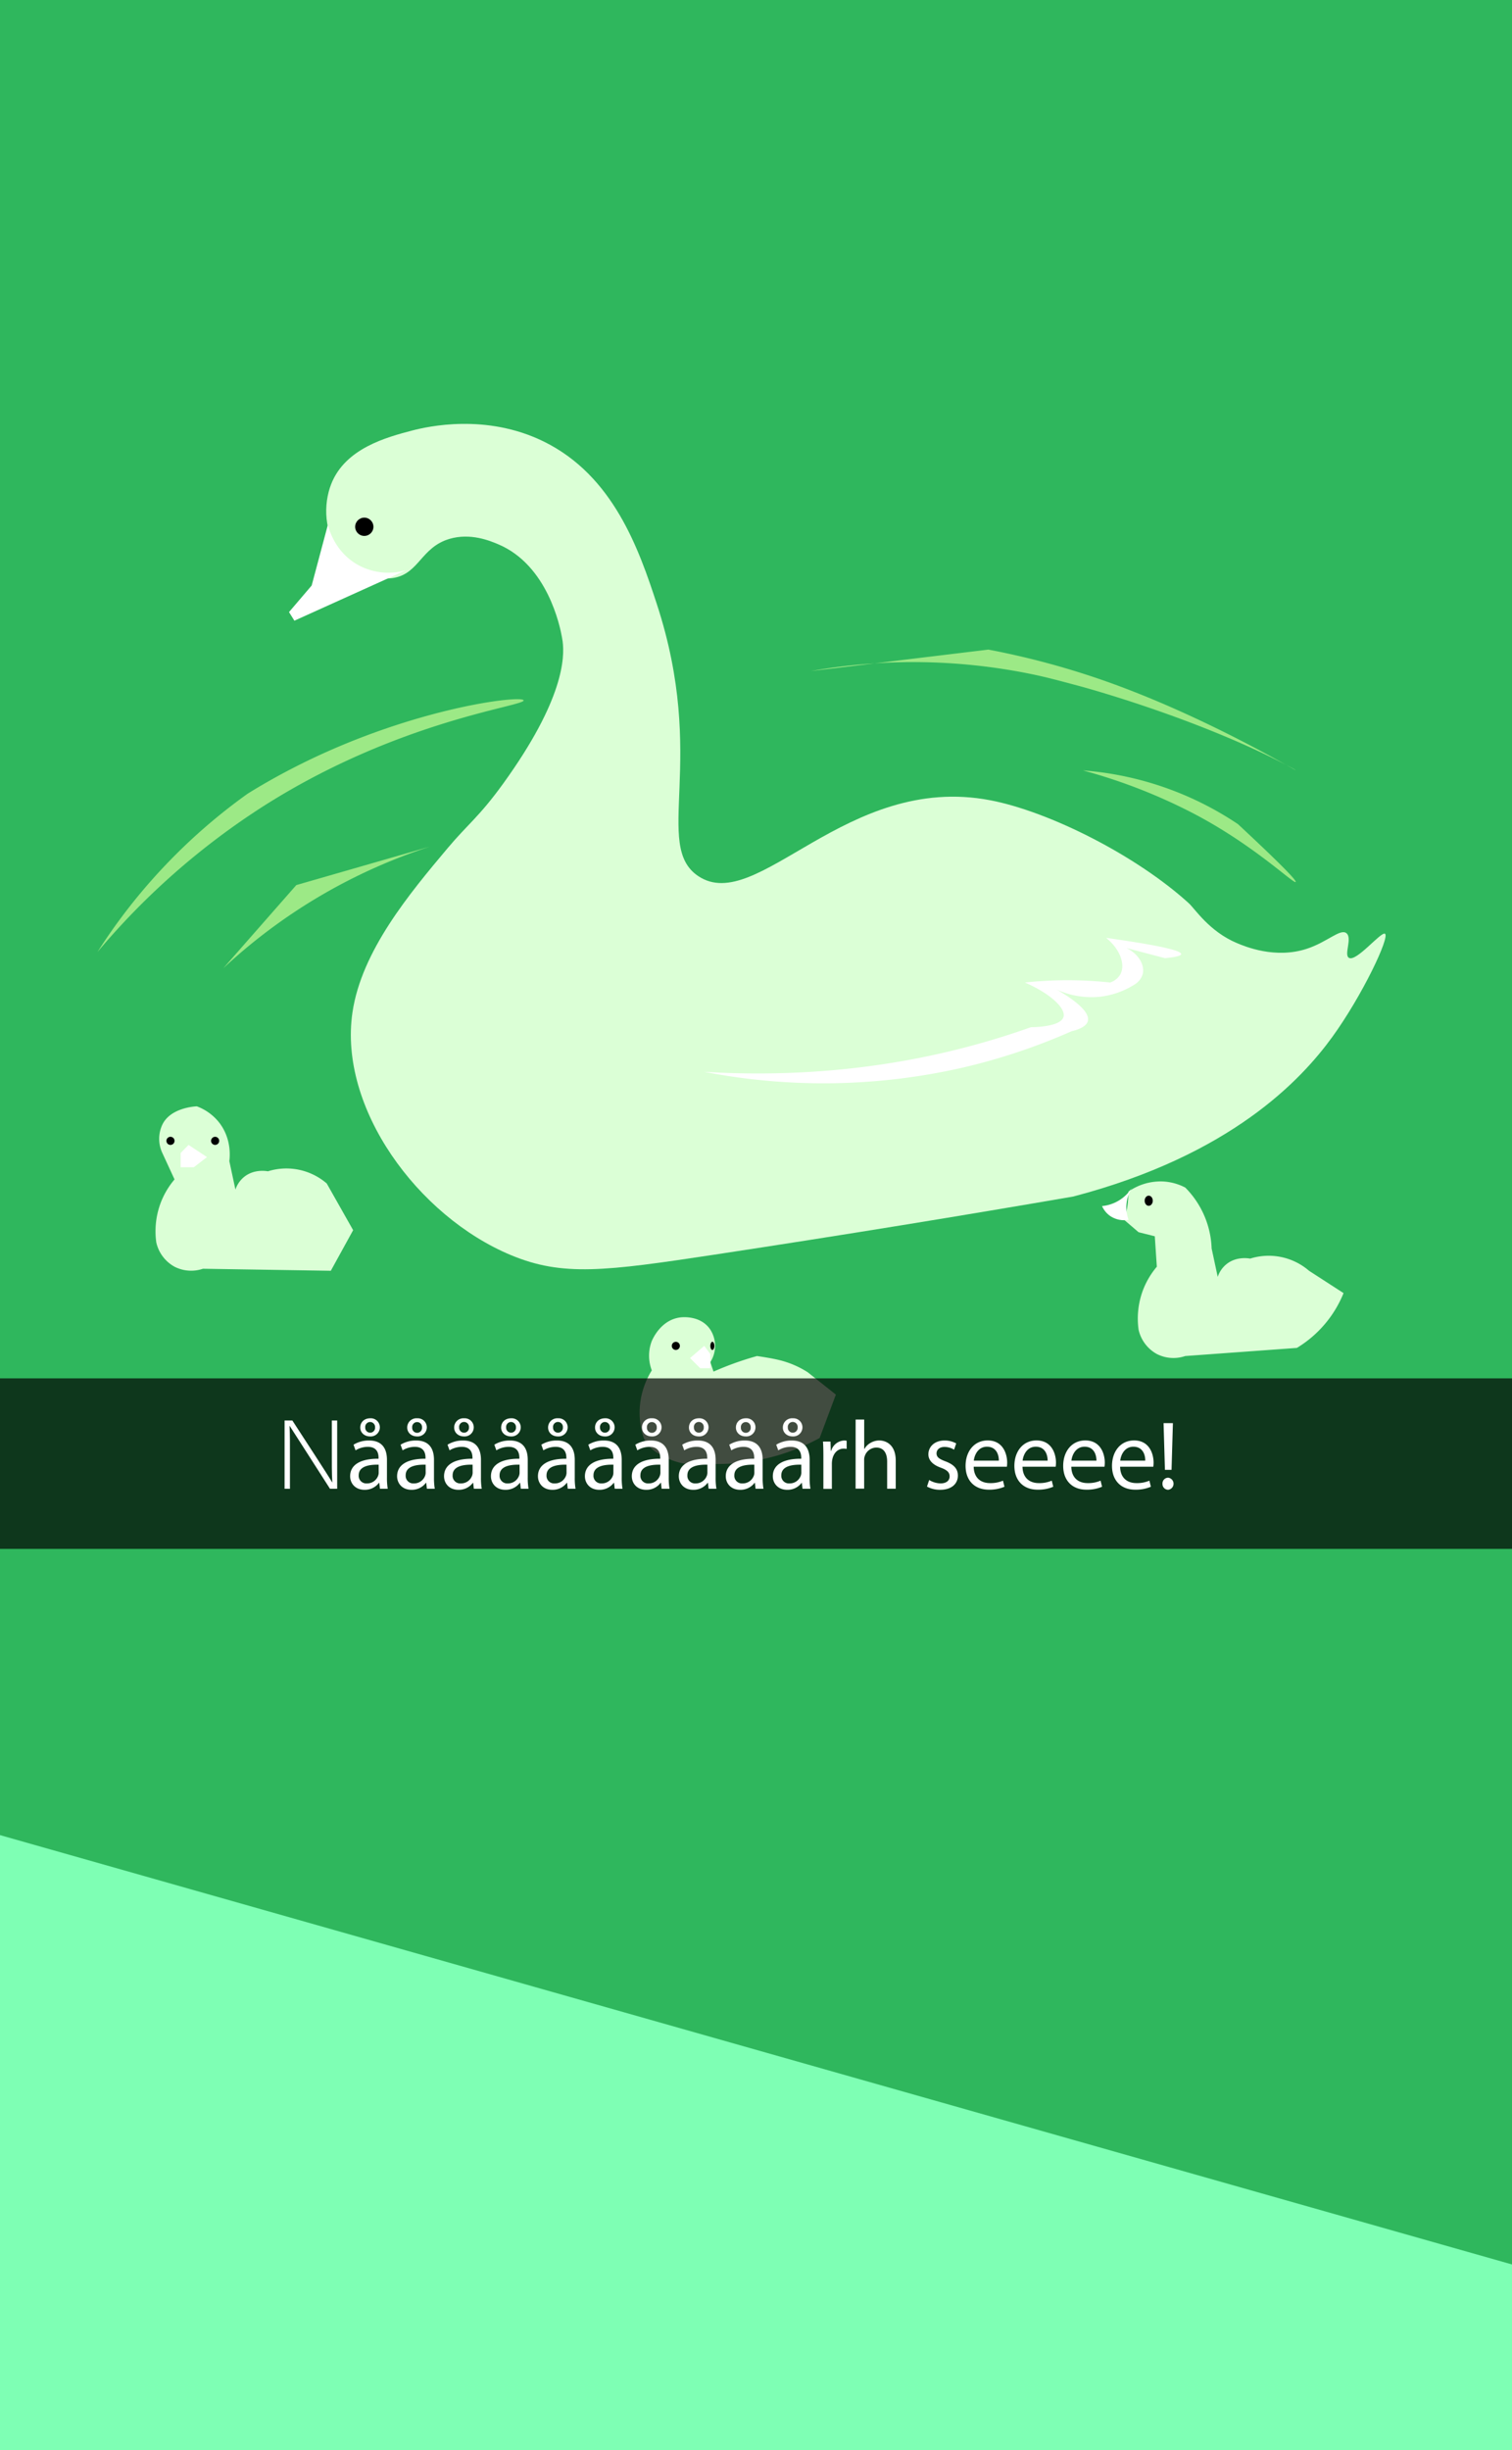 <svg id="Lag_1" data-name="Lag 1" xmlns="http://www.w3.org/2000/svg" width="745" height="1207" viewBox="0 0 745 1207"><defs><style>.cls-1{fill:#7effb4;}.cls-2{fill:#2fb75d;}.cls-3{fill:#dbffd6;}.cls-4{fill:#fff;}.cls-5{opacity:0.7;}.cls-6{fill:#9ce986;}</style></defs><title>swan</title><rect class="cls-1" width="745" height="1207"/><path class="cls-2" d="M0,904l745,211.5V0H0Z"/><path class="cls-3" d="M251.77,618.3c-46-19.17-85-72.6-78.11-119.54,4.47-30.41,28.31-58.81,46.9-80.95,10-11.91,15.43-15.29,27.37-31.8,29.94-41.42,30.34-62.15,29.28-70.15-.12-.9-.25-1.56-.34-2.06-.9-5-7-35.48-31.49-45.73-3.95-1.66-13.53-5.67-23.88-2.62-14,4.13-15,17-27.35,19.2-10.25,1.85-20.43-5-25.8-11.27-9.08-10.64-9-25.14-5.16-34.92,6.94-17.69,27.41-23.09,39.87-26.37,7.68-2,36.4-8.53,64.79,5.38,34.43,16.87,47,53.27,55.73,79.94,25.25,76.89-2.13,119.09,20.5,134.19,29.07,19.4,72.8-51,143.85-37.38,29.26,5.62,72.09,27.3,97.8,50.71,3.12,2.84,10.07,13.89,23.73,19.65,3.88,1.63,18.76,7.91,34.38,2.82,10.17-3.31,16.55-10.09,19.57-7.7s-1.29,10.52,1.18,12.11c3.63,2.33,15.91-13.11,17.84-11.82,2.45,1.64-11.24,30.5-26,50.86-15.23,21-49.85,58.18-127.59,78.57-53.44,9.21-112.59,18.9-176.83,28.64C298.1,626.23,277.21,628.9,251.77,618.3Z"/><path class="cls-4" d="M161.57,258.43l-8,30-11.17,13.09,2.65,4.24,55-24.86a31.17,31.17,0,0,1-23.51-2.53C164.84,271.91,162,260.26,161.57,258.43Z"/><circle cx="179.5" cy="259.5" r="4.5"/><path class="cls-4" d="M347,528a308.21,308.21,0,0,0,127-2,300.22,300.22,0,0,0,54-18c6.44-1.53,7.69-3.81,8-5,1.85-7.07-18.69-17.36-20-18a41.46,41.46,0,0,0,26,6,40.43,40.43,0,0,0,17-6,9.06,9.06,0,0,0,4-5c1.21-4.4-1.86-10.06-8-13l19,5c5.28-.49,7.94-1.16,8-2q.18-2.76-37-8c7.09,5.68,9.56,13.36,7,18a9.09,9.09,0,0,1-5,4c-4.42-.47-9.09-.83-14-1a197.12,197.12,0,0,0-28,1c12.9,5.63,20.26,12.83,19,17-1.49,4.9-14.7,5-16,5q-7.35,2.61-15,5C441.23,527.09,391.42,530.66,347,528Z"/><path class="cls-3" d="M100,625a18,18,0,0,1-14-1,18.21,18.21,0,0,1-9-12,39.86,39.86,0,0,1,2-19,39.45,39.45,0,0,1,7-12l-6-13a16.44,16.44,0,0,1,0-14c4-8.35,16.16-9,17-9a25.07,25.07,0,0,1,11,8c6.21,8,5.25,17.06,5,19l3,14a13.61,13.61,0,0,1,4-6c4.89-4.19,11.06-3.17,12-3a30.44,30.44,0,0,1,29,6l13,23-11,20Z"/><path class="cls-3" d="M347,721a30.75,30.75,0,0,1-19.58-3.37c-2.27-1.28-8.71-3.85-10.65-10.56a39.28,39.28,0,0,1,4.39-32A20.24,20.24,0,0,1,321,661c.24-.65,4.19-10.64,14-12,1-.14,10.19-1.21,15,6a14.82,14.82,0,0,1,0,16c.52,1.56,1.05,3.11,1.57,4.67q3.09-1.36,6.43-2.67a157.73,157.73,0,0,1,15-5s7,1,11,2a46.36,46.36,0,0,1,14,6l13.86,11q-4,10.69-8,21.38A105.22,105.22,0,0,1,383,717,106.37,106.37,0,0,1,347,721Z"/><path class="cls-3" d="M584,668a18,18,0,0,1-14-1,18.21,18.21,0,0,1-9-12,39.86,39.86,0,0,1,2-19,39.45,39.45,0,0,1,7-12q-.5-7.5-1-15l-8-2-7-6c.37-1.25.71-2.58,1-4a48.89,48.89,0,0,0,1-10,27.73,27.73,0,0,1,17-5,26.76,26.76,0,0,1,11,3,44.69,44.69,0,0,1,13,30l3,14a13.61,13.61,0,0,1,4-6c4.89-4.19,11.06-3.17,12-3a30.44,30.44,0,0,1,29,6l17,11a56.08,56.08,0,0,1-23,27Z"/><circle cx="333" cy="663" r="2"/><circle cx="84" cy="562" r="2"/><ellipse cx="351" cy="663" rx="1" ry="2"/><ellipse cx="566" cy="591.5" rx="2" ry="2.5"/><circle cx="106" cy="562" r="2"/><path class="cls-4" d="M557.86,584.87A19.61,19.61,0,0,1,543,594.13a11.85,11.85,0,0,0,4.08,4.93,12.4,12.4,0,0,0,9,1.84,18.19,18.19,0,0,1-1.11-6A18.89,18.89,0,0,1,557.86,584.87Z"/><polygon class="cls-4" points="89 568 92.9 564 102 570 95.5 575 89 575 89 568"/><polygon class="cls-4" points="350 667 347 663 340 669 345 674 350 674 350 667"/><rect class="cls-5" y="679" width="746" height="84"/><path class="cls-4" d="M140.22,733.38V699.77h3.84c5.23,8.07,17.52,26.84,19.63,30.49h.05c-.29-4.85-.24-9.8-.24-15.27V699.77h2.64v33.61h-3.55c-5-7.78-17.48-27.32-19.88-31h-.05c.24,4.41.2,9.31.2,15.4v15.61Z"/><path class="cls-4" d="M187.21,733.38l-.34-2.93h-.14a8.66,8.66,0,0,1-7.1,3.45c-4.71,0-7.11-3.31-7.11-6.67,0-5.61,5-8.69,14-8.64v-.48c0-1.92-.53-5.38-5.28-5.38a11.63,11.63,0,0,0-6.05,1.73l-1-2.78a14.39,14.39,0,0,1,7.63-2.07c7.11,0,8.84,4.85,8.84,9.51v8.69a32.65,32.65,0,0,0,.38,5.57Zm-.63-11.86c-4.6-.1-9.84.72-9.84,5.23a3.74,3.74,0,0,0,4,4,5.78,5.78,0,0,0,5.61-3.88,4.32,4.32,0,0,0,.24-1.35Zm-9.07-18.29c0-2.54,1.87-4.56,4.9-4.56a4.45,4.45,0,0,1,4.75,4.51,4.5,4.5,0,0,1-4.8,4.42C179.48,707.6,177.51,705.68,177.51,703.23Zm7.3-.1a2.49,2.49,0,0,0-2.5-2.64,2.46,2.46,0,0,0-2.35,2.74,2.43,2.43,0,1,0,4.85-.1Z"/><path class="cls-4" d="M210.34,733.38l-.33-2.93h-.14a8.68,8.68,0,0,1-7.11,3.45c-4.7,0-7.1-3.31-7.1-6.67,0-5.61,5-8.69,14-8.64v-.48c0-1.92-.53-5.38-5.29-5.38a11.6,11.6,0,0,0-6,1.73l-1-2.78a14.39,14.39,0,0,1,7.63-2.07c7.1,0,8.83,4.85,8.83,9.51v8.69a32.58,32.58,0,0,0,.39,5.57Zm-.62-11.86c-4.61-.1-9.84.72-9.84,5.23a3.73,3.73,0,0,0,4,4,5.78,5.78,0,0,0,5.62-3.88,4.32,4.32,0,0,0,.24-1.35Zm-9.07-18.29a4.53,4.53,0,0,1,4.89-4.56,4.46,4.46,0,0,1,4.76,4.51,4.51,4.51,0,0,1-4.8,4.42C202.62,707.6,200.65,705.68,200.65,703.23Zm7.29-.1a2.43,2.43,0,1,0-4.84.1,2.43,2.43,0,1,0,4.84-.1Z"/><path class="cls-4" d="M233.48,733.38l-.34-2.93H233a8.65,8.65,0,0,1-7.1,3.45c-4.71,0-7.11-3.31-7.11-6.67,0-5.61,5-8.69,14-8.64v-.48c0-1.92-.53-5.38-5.28-5.38a11.63,11.63,0,0,0-6,1.73l-1-2.78a14.42,14.42,0,0,1,7.63-2.07c7.11,0,8.84,4.85,8.84,9.51v8.69a32.65,32.65,0,0,0,.38,5.57Zm-.62-11.86c-4.61-.1-9.84.72-9.84,5.23a3.73,3.73,0,0,0,4,4,5.8,5.8,0,0,0,5.62-3.88,4.63,4.63,0,0,0,.24-1.35Zm-9.08-18.29a4.54,4.54,0,0,1,4.9-4.56,4.45,4.45,0,0,1,4.75,4.51,4.5,4.5,0,0,1-4.8,4.42C225.75,707.6,223.78,705.68,223.78,703.23Zm7.3-.1a2.44,2.44,0,1,0-4.85.1,2.43,2.43,0,1,0,4.85-.1Z"/><path class="cls-4" d="M256.62,733.38l-.34-2.93h-.14A8.68,8.68,0,0,1,249,733.9c-4.7,0-7.1-3.31-7.1-6.67,0-5.61,5-8.69,14-8.64v-.48c0-1.92-.53-5.38-5.28-5.38a11.63,11.63,0,0,0-6.05,1.73l-1-2.78a14.39,14.39,0,0,1,7.63-2.07c7.1,0,8.83,4.85,8.83,9.51v8.69a32.58,32.58,0,0,0,.39,5.57ZM256,721.52c-4.61-.1-9.84.72-9.84,5.23a3.74,3.74,0,0,0,4,4,5.78,5.78,0,0,0,5.61-3.88,4.32,4.32,0,0,0,.24-1.35Zm-9.07-18.29c0-2.54,1.87-4.56,4.9-4.56a4.45,4.45,0,0,1,4.75,4.51,4.51,4.51,0,0,1-4.8,4.42C248.89,707.6,246.92,705.68,246.92,703.23Zm7.3-.1a2.49,2.49,0,0,0-2.5-2.64,2.46,2.46,0,0,0-2.35,2.74,2.43,2.43,0,1,0,4.85-.1Z"/><path class="cls-4" d="M279.75,733.38l-.33-2.93h-.15a8.65,8.65,0,0,1-7.1,3.45c-4.71,0-7.11-3.31-7.11-6.67,0-5.61,5-8.69,14-8.64v-.48c0-1.92-.53-5.38-5.28-5.38a11.63,11.63,0,0,0-6.05,1.73l-1-2.78a14.43,14.43,0,0,1,7.64-2.07c7.1,0,8.83,4.85,8.83,9.51v8.69a32.65,32.65,0,0,0,.38,5.57Zm-.62-11.86c-4.61-.1-9.84.72-9.84,5.23a3.73,3.73,0,0,0,4,4,5.78,5.78,0,0,0,5.62-3.88,4.63,4.63,0,0,0,.24-1.35Zm-9.07-18.29a4.53,4.53,0,0,1,4.89-4.56,4.45,4.45,0,0,1,4.75,4.51,4.5,4.5,0,0,1-4.8,4.42C272,707.6,270.06,705.68,270.06,703.23Zm7.29-.1a2.44,2.44,0,1,0-4.85.1,2.43,2.43,0,1,0,4.85-.1Z"/><path class="cls-4" d="M302.89,733.38l-.34-2.93h-.14a8.67,8.67,0,0,1-7.11,3.45c-4.7,0-7.1-3.31-7.1-6.67,0-5.61,5-8.69,14-8.64v-.48c0-1.92-.53-5.38-5.28-5.38a11.63,11.63,0,0,0-6.05,1.73l-1-2.78a14.39,14.39,0,0,1,7.63-2.07c7.11,0,8.83,4.85,8.83,9.51v8.69a32.58,32.58,0,0,0,.39,5.57Zm-.63-11.86c-4.6-.1-9.84.72-9.84,5.23a3.74,3.74,0,0,0,4,4A5.78,5.78,0,0,0,302,726.9a4.32,4.32,0,0,0,.24-1.35Zm-9.07-18.29c0-2.54,1.87-4.56,4.9-4.56a4.45,4.45,0,0,1,4.75,4.51,4.5,4.5,0,0,1-4.8,4.42C295.16,707.6,293.19,705.68,293.19,703.23Zm7.3-.1a2.49,2.49,0,0,0-2.5-2.64,2.46,2.46,0,0,0-2.35,2.74,2.43,2.43,0,1,0,4.85-.1Z"/><path class="cls-4" d="M326,733.38l-.33-2.93h-.15a8.65,8.65,0,0,1-7.1,3.45c-4.71,0-7.11-3.31-7.11-6.67,0-5.61,5-8.69,14-8.64v-.48c0-1.92-.52-5.38-5.28-5.38a11.66,11.66,0,0,0-6,1.73l-1-2.78a14.43,14.43,0,0,1,7.64-2.07c7.1,0,8.83,4.85,8.83,9.51v8.69a33.7,33.7,0,0,0,.38,5.57Zm-.62-11.86c-4.61-.1-9.84.72-9.84,5.23a3.73,3.73,0,0,0,4,4,5.78,5.78,0,0,0,5.62-3.88,4.63,4.63,0,0,0,.24-1.35Zm-9.07-18.29a4.53,4.53,0,0,1,4.89-4.56,4.46,4.46,0,0,1,4.76,4.51,4.51,4.51,0,0,1-4.8,4.42C318.29,707.6,316.33,705.68,316.33,703.23Zm7.29-.1a2.43,2.43,0,1,0-4.84.1,2.43,2.43,0,1,0,4.84-.1Z"/><path class="cls-4" d="M349.16,733.38l-.34-2.93h-.14a8.66,8.66,0,0,1-7.1,3.45c-4.71,0-7.11-3.31-7.11-6.67,0-5.61,5-8.69,14-8.64v-.48c0-1.92-.53-5.38-5.28-5.38a11.63,11.63,0,0,0-6.05,1.73l-1-2.78a14.39,14.39,0,0,1,7.63-2.07c7.11,0,8.84,4.85,8.84,9.51v8.69a32.65,32.65,0,0,0,.38,5.57Zm-.62-11.86c-4.61-.1-9.85.72-9.85,5.23a3.74,3.74,0,0,0,4,4,5.78,5.78,0,0,0,5.61-3.88,4.34,4.34,0,0,0,.25-1.35Zm-9.08-18.29c0-2.54,1.87-4.56,4.9-4.56a4.45,4.45,0,0,1,4.75,4.51,4.5,4.5,0,0,1-4.8,4.42C341.43,707.6,339.46,705.68,339.46,703.23Zm7.3-.1a2.44,2.44,0,1,0-4.85.1,2.43,2.43,0,1,0,4.85-.1Z"/><path class="cls-4" d="M372.29,733.38l-.33-2.93h-.14a8.68,8.68,0,0,1-7.11,3.45c-4.7,0-7.1-3.31-7.1-6.67,0-5.61,5-8.69,14-8.64v-.48c0-1.92-.53-5.38-5.29-5.38a11.6,11.6,0,0,0-6,1.73l-1-2.78a14.39,14.39,0,0,1,7.63-2.07c7.1,0,8.83,4.85,8.83,9.51v8.69a32.58,32.58,0,0,0,.39,5.57Zm-.62-11.86c-4.61-.1-9.84.72-9.84,5.23a3.73,3.73,0,0,0,4,4,5.78,5.78,0,0,0,5.62-3.88,4.32,4.32,0,0,0,.24-1.35Zm-9.07-18.29c0-2.54,1.87-4.56,4.9-4.56a4.45,4.45,0,0,1,4.75,4.51,4.51,4.51,0,0,1-4.8,4.42C364.57,707.6,362.6,705.68,362.6,703.23Zm7.29-.1a2.43,2.43,0,1,0-4.84.1,2.43,2.43,0,1,0,4.84-.1Z"/><path class="cls-4" d="M395.43,733.38l-.34-2.93H395a8.66,8.66,0,0,1-7.1,3.45c-4.71,0-7.11-3.31-7.11-6.67,0-5.61,5-8.69,14-8.64v-.48c0-1.92-.53-5.38-5.28-5.38a11.63,11.63,0,0,0-6.05,1.73l-1-2.78a14.42,14.42,0,0,1,7.63-2.07c7.11,0,8.84,4.85,8.84,9.51v8.69a32.65,32.65,0,0,0,.38,5.57Zm-.62-11.86c-4.61-.1-9.84.72-9.84,5.23a3.73,3.73,0,0,0,4,4,5.8,5.8,0,0,0,5.62-3.88,4.63,4.63,0,0,0,.24-1.35Zm-9.08-18.29a4.54,4.54,0,0,1,4.9-4.56,4.45,4.45,0,0,1,4.75,4.51,4.5,4.5,0,0,1-4.8,4.42C387.7,707.6,385.73,705.68,385.73,703.23Zm7.3-.1a2.44,2.44,0,1,0-4.85.1,2.43,2.43,0,1,0,4.85-.1Z"/><path class="cls-4" d="M405.7,717.39c0-2.74-.05-5.09-.19-7.25h3.7l.14,4.56h.19a7,7,0,0,1,6.43-5.09,4.38,4.38,0,0,1,1.2.15v4a6.69,6.69,0,0,0-1.44-.14c-3,0-5.08,2.25-5.66,5.42a11.55,11.55,0,0,0-.19,2v12.39H405.7Z"/><path class="cls-4" d="M421.59,699.29h4.22v14.5h.1a7.86,7.86,0,0,1,3-3,8.71,8.71,0,0,1,4.32-1.2c3.12,0,8.12,1.92,8.12,9.94v13.83h-4.23V720c0-3.74-1.39-6.91-5.37-6.91a6.08,6.08,0,0,0-5.67,4.22,5.13,5.13,0,0,0-.29,2v14h-4.22Z"/><path class="cls-4" d="M457.83,729.06a11.15,11.15,0,0,0,5.57,1.68c3.07,0,4.51-1.54,4.51-3.46s-1.2-3.12-4.32-4.27c-4.18-1.49-6.15-3.8-6.15-6.58,0-3.74,3-6.82,8-6.82a11.66,11.66,0,0,1,5.71,1.44l-1.05,3.08a9,9,0,0,0-4.75-1.35c-2.5,0-3.89,1.44-3.89,3.17,0,1.92,1.39,2.78,4.41,3.94,4,1.53,6.1,3.55,6.1,7,0,4.08-3.17,7-8.69,7a13.26,13.26,0,0,1-6.53-1.59Z"/><path class="cls-4" d="M479.76,722.53c.1,5.71,3.75,8.06,8,8.06a15.35,15.35,0,0,0,6.44-1.2l.72,3a18.89,18.89,0,0,1-7.73,1.44c-7.16,0-11.43-4.71-11.43-11.72s4.13-12.53,10.9-12.53c7.58,0,9.6,6.68,9.6,10.95a18.21,18.21,0,0,1-.14,2Zm12.39-3c.05-2.69-1.1-6.86-5.86-6.86-4.27,0-6.14,3.93-6.48,6.86Z"/><path class="cls-4" d="M503.81,722.53c.1,5.71,3.75,8.06,8,8.06a15.3,15.3,0,0,0,6.43-1.2l.72,3a18.85,18.85,0,0,1-7.73,1.44c-7.15,0-11.42-4.71-11.42-11.72s4.13-12.53,10.9-12.53c7.58,0,9.6,6.68,9.6,10.95a15.54,15.54,0,0,1-.15,2Zm12.39-3c0-2.69-1.11-6.86-5.86-6.86-4.27,0-6.14,3.93-6.48,6.86Z"/><path class="cls-4" d="M527.86,722.53c.1,5.71,3.74,8.06,8,8.06a15.3,15.3,0,0,0,6.43-1.2l.72,3a18.85,18.85,0,0,1-7.73,1.44c-7.15,0-11.42-4.71-11.42-11.72s4.13-12.53,10.89-12.53c7.59,0,9.61,6.68,9.61,10.95a15.54,15.54,0,0,1-.15,2Zm12.39-3c0-2.69-1.11-6.86-5.86-6.86-4.27,0-6.15,3.93-6.48,6.86Z"/><path class="cls-4" d="M551.91,722.53c.09,5.71,3.74,8.06,8,8.06a15.33,15.33,0,0,0,6.43-1.2l.72,3a18.85,18.85,0,0,1-7.73,1.44c-7.15,0-11.42-4.71-11.42-11.72s4.12-12.53,10.89-12.53c7.59,0,9.6,6.68,9.6,10.95a15.93,15.93,0,0,1-.14,2Zm12.38-3c.05-2.69-1.1-6.86-5.85-6.86-4.28,0-6.15,3.93-6.48,6.86Z"/><path class="cls-4" d="M572.79,730.93a2.82,2.82,0,0,1,2.83-3,3,3,0,0,1,0,5.95A2.81,2.81,0,0,1,572.79,730.93Zm1.2-6.87-.67-23h4.6l-.67,23Z"/><path class="cls-6" d="M110,477a272.23,272.23,0,0,1,102-60l-66,19Z"/><path class="cls-6" d="M48,469a360.24,360.24,0,0,1,82-72c66.74-42.4,128.75-49.12,128-52-.69-2.65-53.1,3.32-109,31-10.88,5.39-20,10.64-27,15a282.46,282.46,0,0,0-74,78Z"/><path class="cls-6" d="M399.53,330.58a290,290,0,0,1,109.11,1.58c7,1.45,12.43,2.92,23.36,5.84,0,0,58.7,15.7,104.68,40.37a17.82,17.82,0,0,1,1.79,1.05c-.14.26-43.64-26-92.47-43.42a397.74,397.74,0,0,0-59-16Z"/><path class="cls-6" d="M533.6,379.52a272.63,272.63,0,0,1,52.63,20.27c30.83,15.72,51.22,35.79,52.17,34.69.47-.55-4.21-5.94-28.4-28.48a158.32,158.32,0,0,0-76.4-26.48Z"/></svg>
